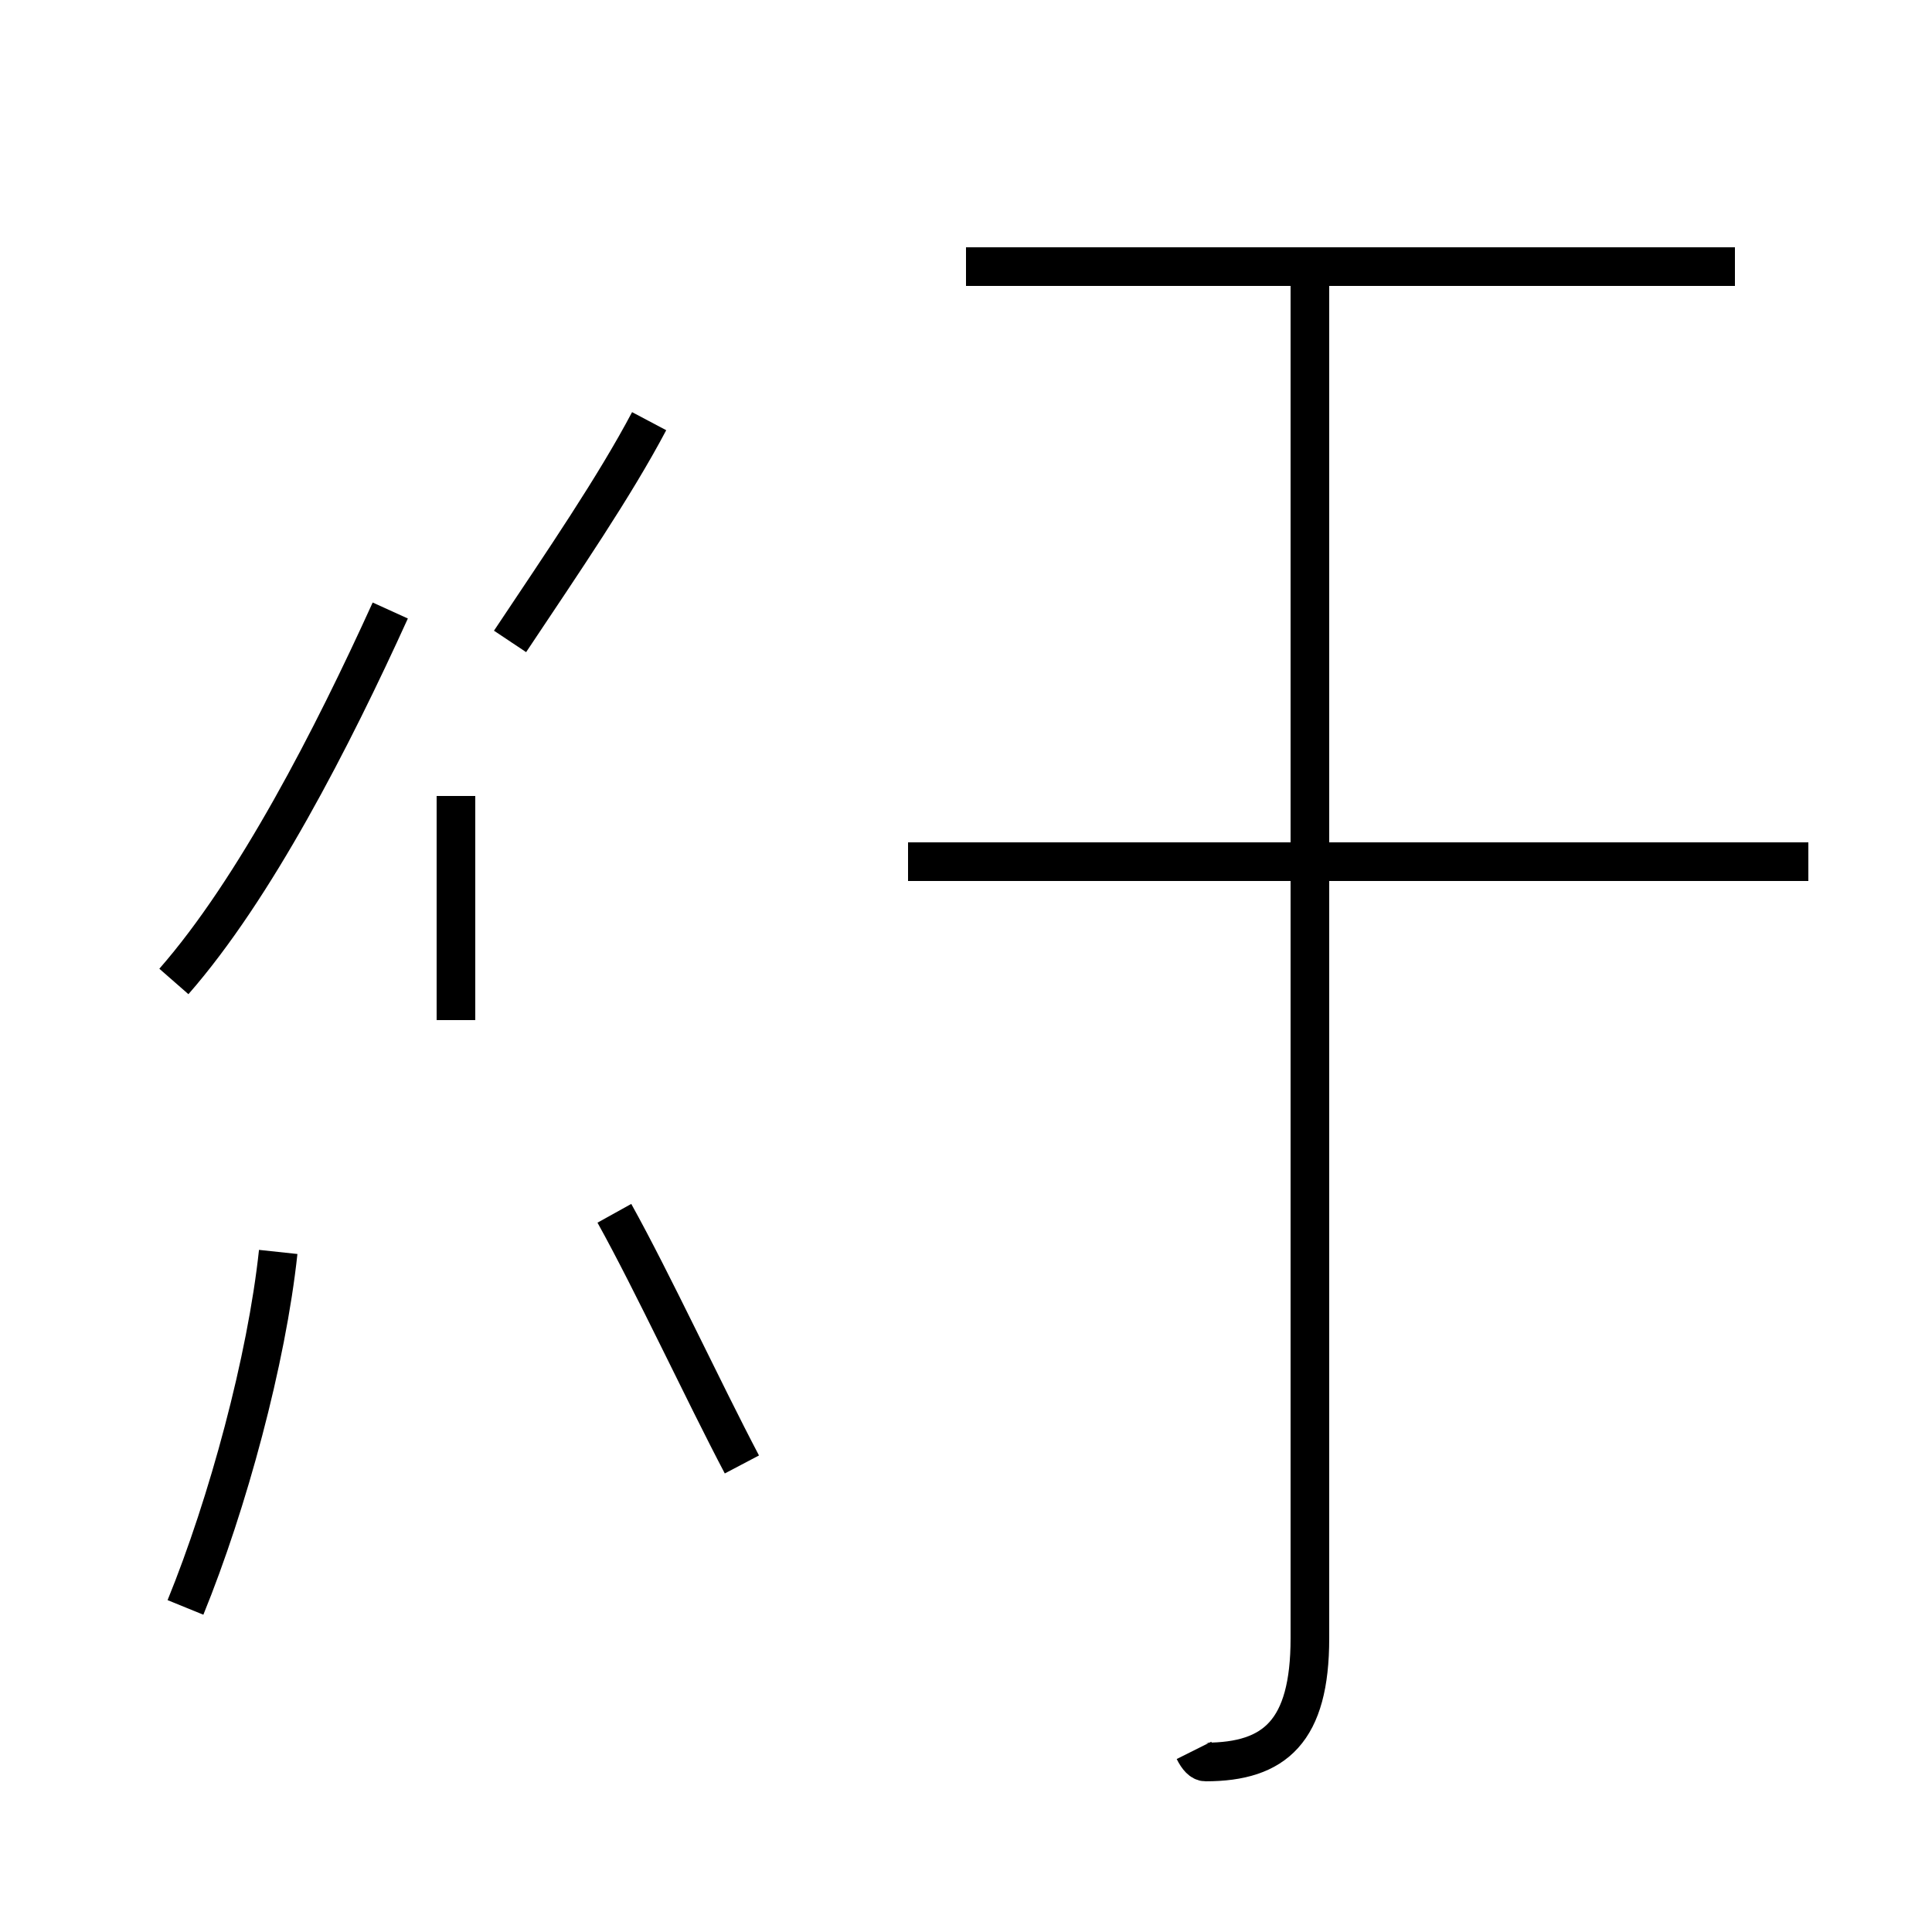 <?xml version='1.0' encoding='utf8'?>
<svg viewBox="0.0 -44.0 50.0 50.0" version="1.1" xmlns="http://www.w3.org/2000/svg">
<rect x="0.0" y="-44.0" width="50.0" height="50.0" fill="#808080" stroke="none"/>
<rect x="-1000" y="-1000" width="2000" height="2000" stroke="white" fill="white"/>
<g style="fill:none; stroke:#000000;  stroke-width:1">
<path d="M 11.8 17.6 L 11.8 23.4 M 16.8 33.1 C 15.9 31.4 14.6 29.5 13.2 27.4 M 4.5 18.6 C 6.6 21.0 8.6 24.9 10.1 28.2 M 4.8 2.4 C 5.9 5.1 6.9 8.8 7.2 11.6 M 19.2 6.1 C 18.2 8.0 16.9 10.8 15.9 12.6 M 23.5 21.7 L 32.8 21.7 M 44.9 37.1 L 25.0 37.1 M 46.8 21.7 L 25.0 21.7 M 30.9 -1.3 C 31.0 -1.5 31.1 -1.6 31.2 -1.6 C 33.0 -1.6 33.9 -0.8 33.9 1.6 L 33.9 37.1 " transform="scale(1, -1)" />
</g>
</svg>